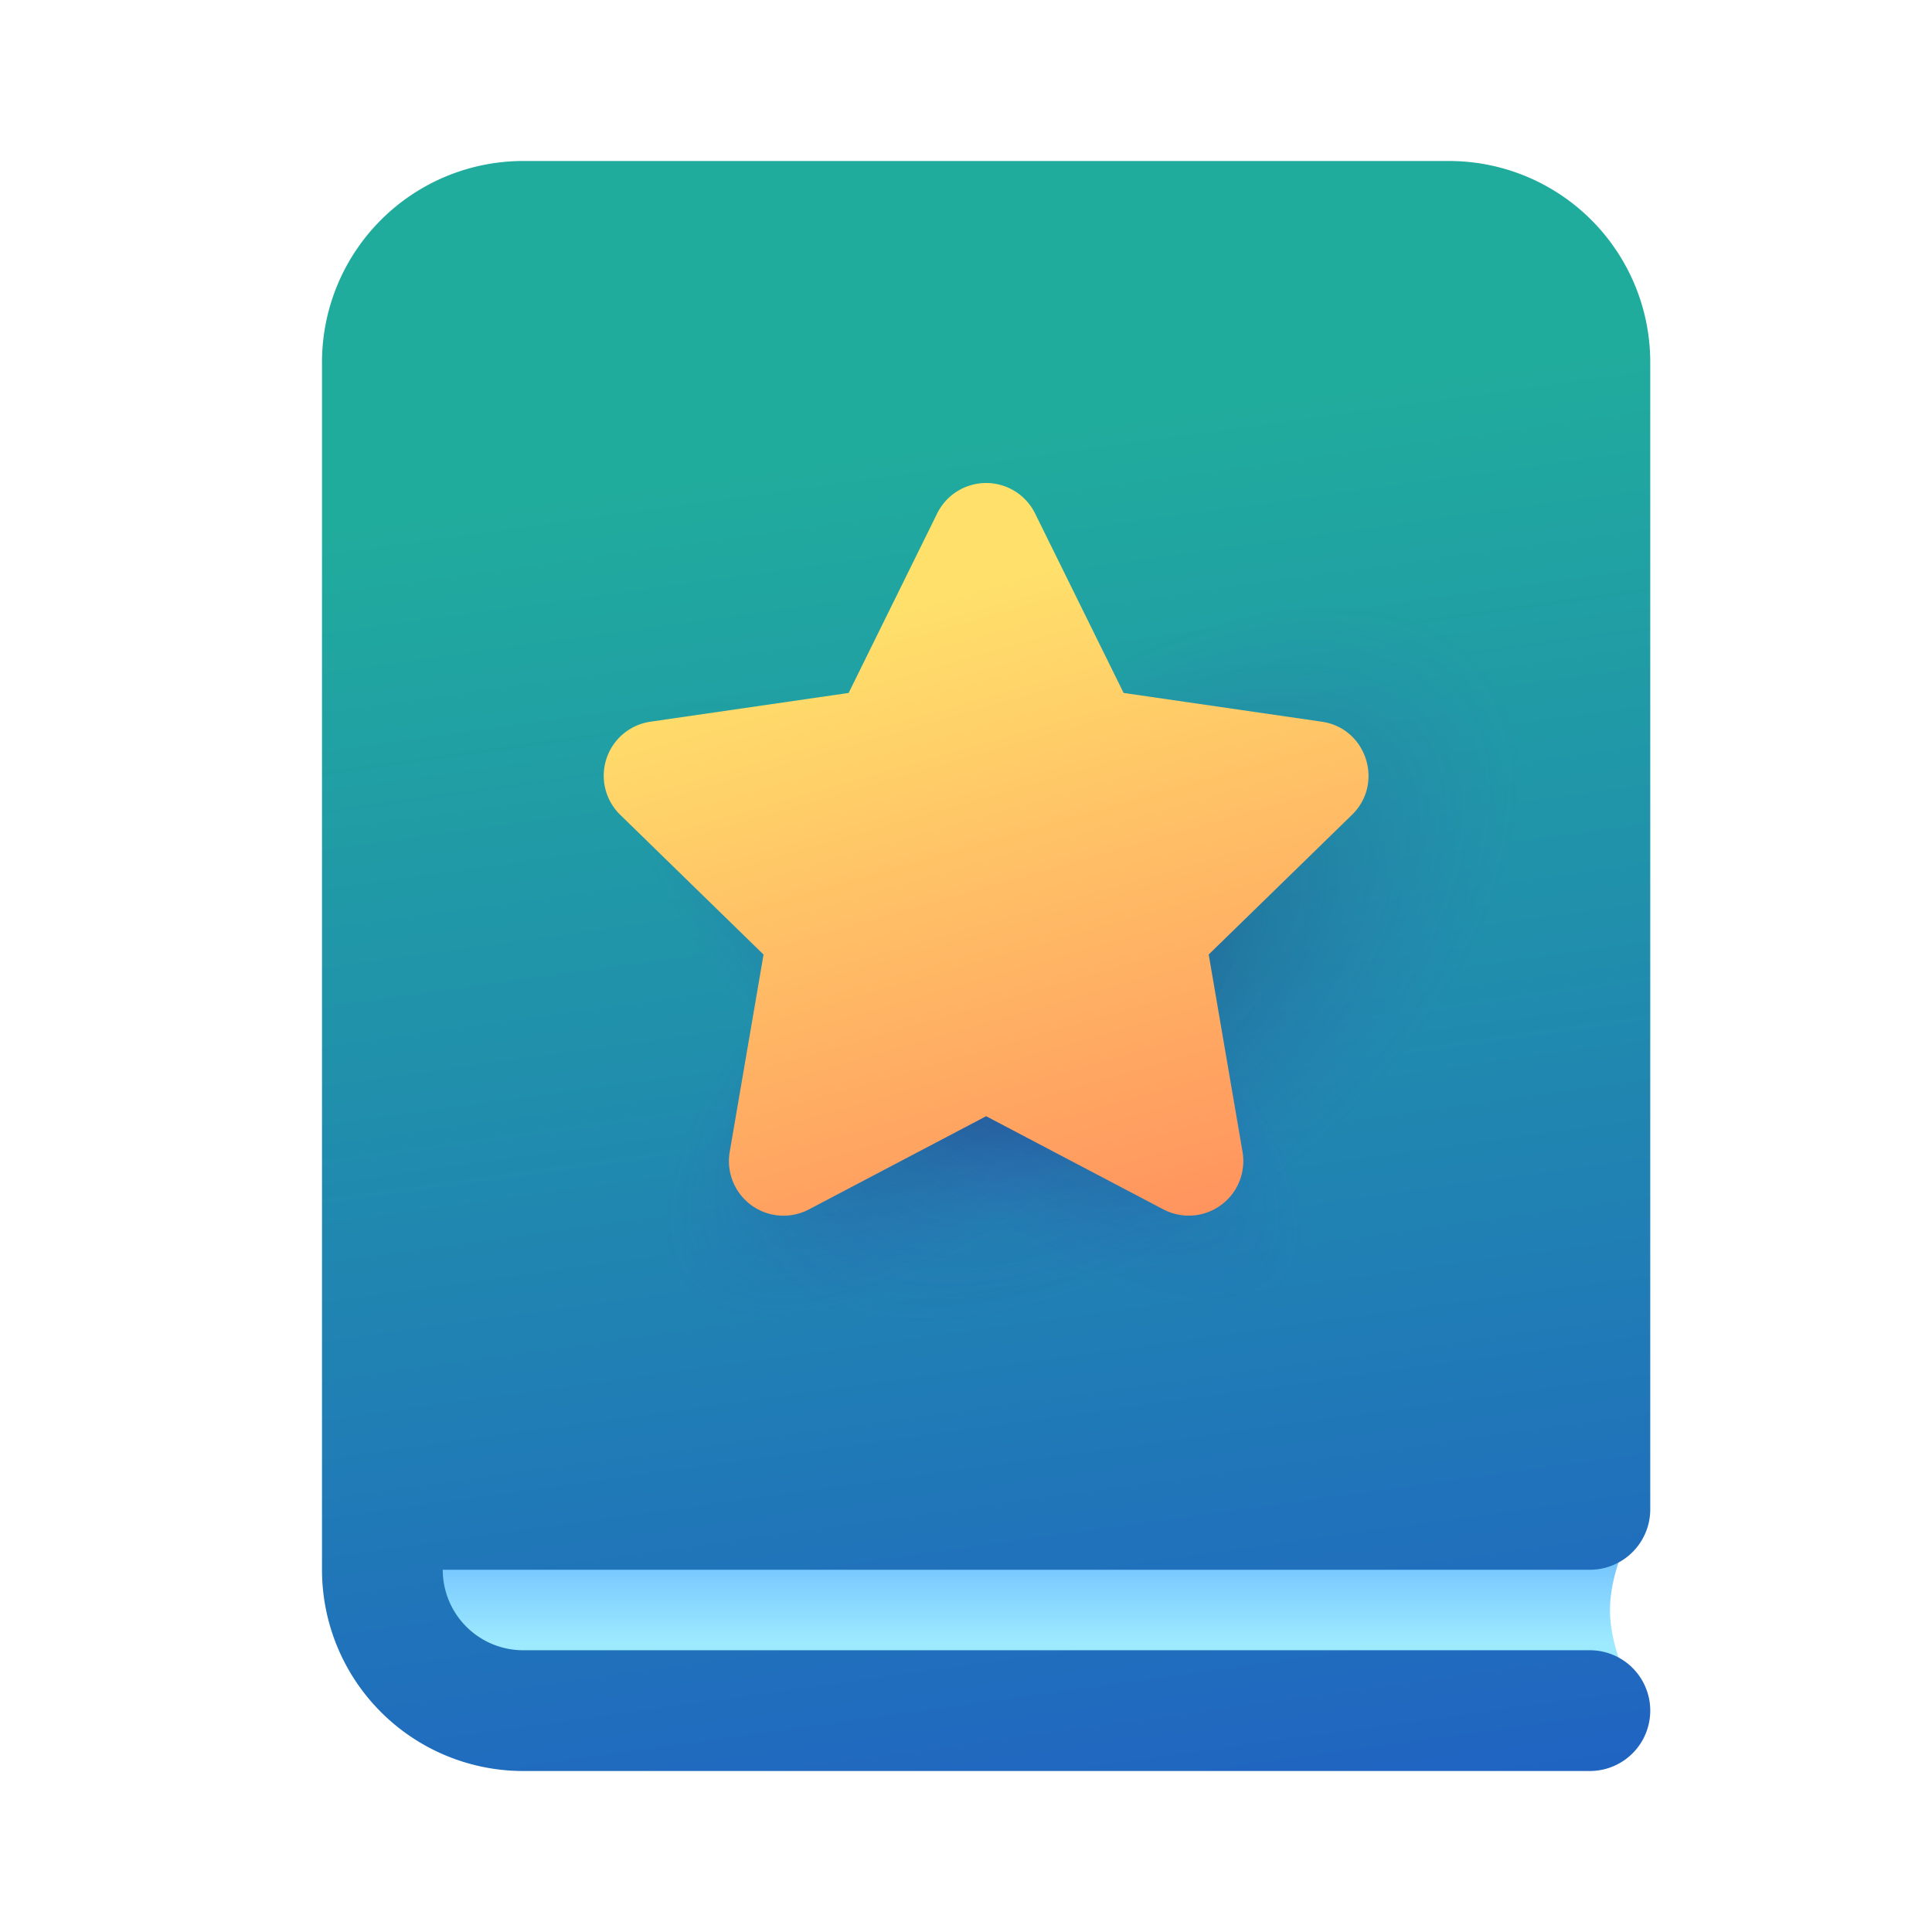 <svg xmlns="http://www.w3.org/2000/svg" width="16" height="16" viewBox="0 0 24 24"><g fill="none"><path fill="url(#fluentColorBookStar243)" d="M5 19h15.281S20 19.5 20 20s.281 1 .281 1H6a1 1 0 0 1-1-1z"/><path fill="url(#fluentColorBookStar244)" d="M4 4.5A2.5 2.5 0 0 1 6.5 2H18a2.5 2.5 0 0 1 2.5 2.5v14.25a.75.75 0 0 1-.75.75H5.5a1 1 0 0 0 1 1h13.25a.75.75 0 0 1 0 1.5H6.5A2.5 2.5 0 0 1 4 19.5z"/><path fill="url(#fluentColorBookStar240)" fill-opacity="0.3" d="M4 4.5A2.5 2.5 0 0 1 6.5 2H18a2.5 2.5 0 0 1 2.5 2.5v14.25a.75.75 0 0 1-.75.75H5.5a1 1 0 0 0 1 1h13.25a.75.75 0 0 1 0 1.5H6.5A2.5 2.5 0 0 1 4 19.5z"/><path fill="url(#fluentColorBookStar241)" fill-opacity="0.3" d="M4 4.5A2.5 2.5 0 0 1 6.5 2H18a2.5 2.5 0 0 1 2.5 2.5v14.25a.75.75 0 0 1-.75.75H5.5a1 1 0 0 0 1 1h13.25a.75.75 0 0 1 0 1.5H6.5A2.5 2.5 0 0 1 4 19.5z"/><path fill="url(#fluentColorBookStar242)" fill-opacity="0.3" d="M4 4.5A2.5 2.5 0 0 1 6.5 2H18a2.5 2.5 0 0 1 2.5 2.5v14.25a.75.75 0 0 1-.75.75H5.5a1 1 0 0 0 1 1h13.25a.75.75 0 0 1 0 1.5H6.5A2.5 2.5 0 0 1 4 19.5z"/><path fill="url(#fluentColorBookStar245)" d="m10.542 8.608l1.1-2.23a.678.678 0 0 1 1.216 0l1.1 2.23l2.461.357c.556.08.778.764.376 1.157l-1.78 1.735l.42 2.45a.678.678 0 0 1-.984.716l-2.201-1.157l-2.2 1.157a.678.678 0 0 1-.985-.715l.42-2.45l-1.78-1.736a.678.678 0 0 1 .376-1.157z"/><defs><radialGradient id="fluentColorBookStar240" cx="0" cy="0" r="1" gradientTransform="matrix(4 3.5 -1.303 1.489 12 12.5)" gradientUnits="userSpaceOnUse"><stop stop-color="#171155"/><stop offset="1" stop-color="#4a43cb" stop-opacity="0"/></radialGradient><radialGradient id="fluentColorBookStar241" cx="0" cy="0" r="1" gradientTransform="matrix(4.438 -3.75 2.098 2.483 14 12)" gradientUnits="userSpaceOnUse"><stop stop-color="#171155"/><stop offset="1" stop-color="#4a43cb" stop-opacity="0"/></radialGradient><radialGradient id="fluentColorBookStar242" cx="0" cy="0" r="1" gradientTransform="rotate(139.399 3.596 8.72)scale(4.61 2.099)" gradientUnits="userSpaceOnUse"><stop stop-color="#171155"/><stop offset="1" stop-color="#4a43cb" stop-opacity="0"/></radialGradient><linearGradient id="fluentColorBookStar243" x1="12.174" x2="12.174" y1="20.4" y2="18" gradientUnits="userSpaceOnUse"><stop stop-color="#9deaff"/><stop offset=".716" stop-color="#58aafe"/></linearGradient><linearGradient id="fluentColorBookStar244" x1="9.693" x2="12.681" y1="5.742" y2="27.308" gradientUnits="userSpaceOnUse"><stop stop-color="#20ac9d"/><stop offset="1" stop-color="#2052cb"/></linearGradient><linearGradient id="fluentColorBookStar245" x1="10.893" x2="13.647" y1="7.655" y2="17.289" gradientUnits="userSpaceOnUse"><stop stop-color="#ffe06b"/><stop offset="1" stop-color="#ff835c"/></linearGradient></defs></g></svg>